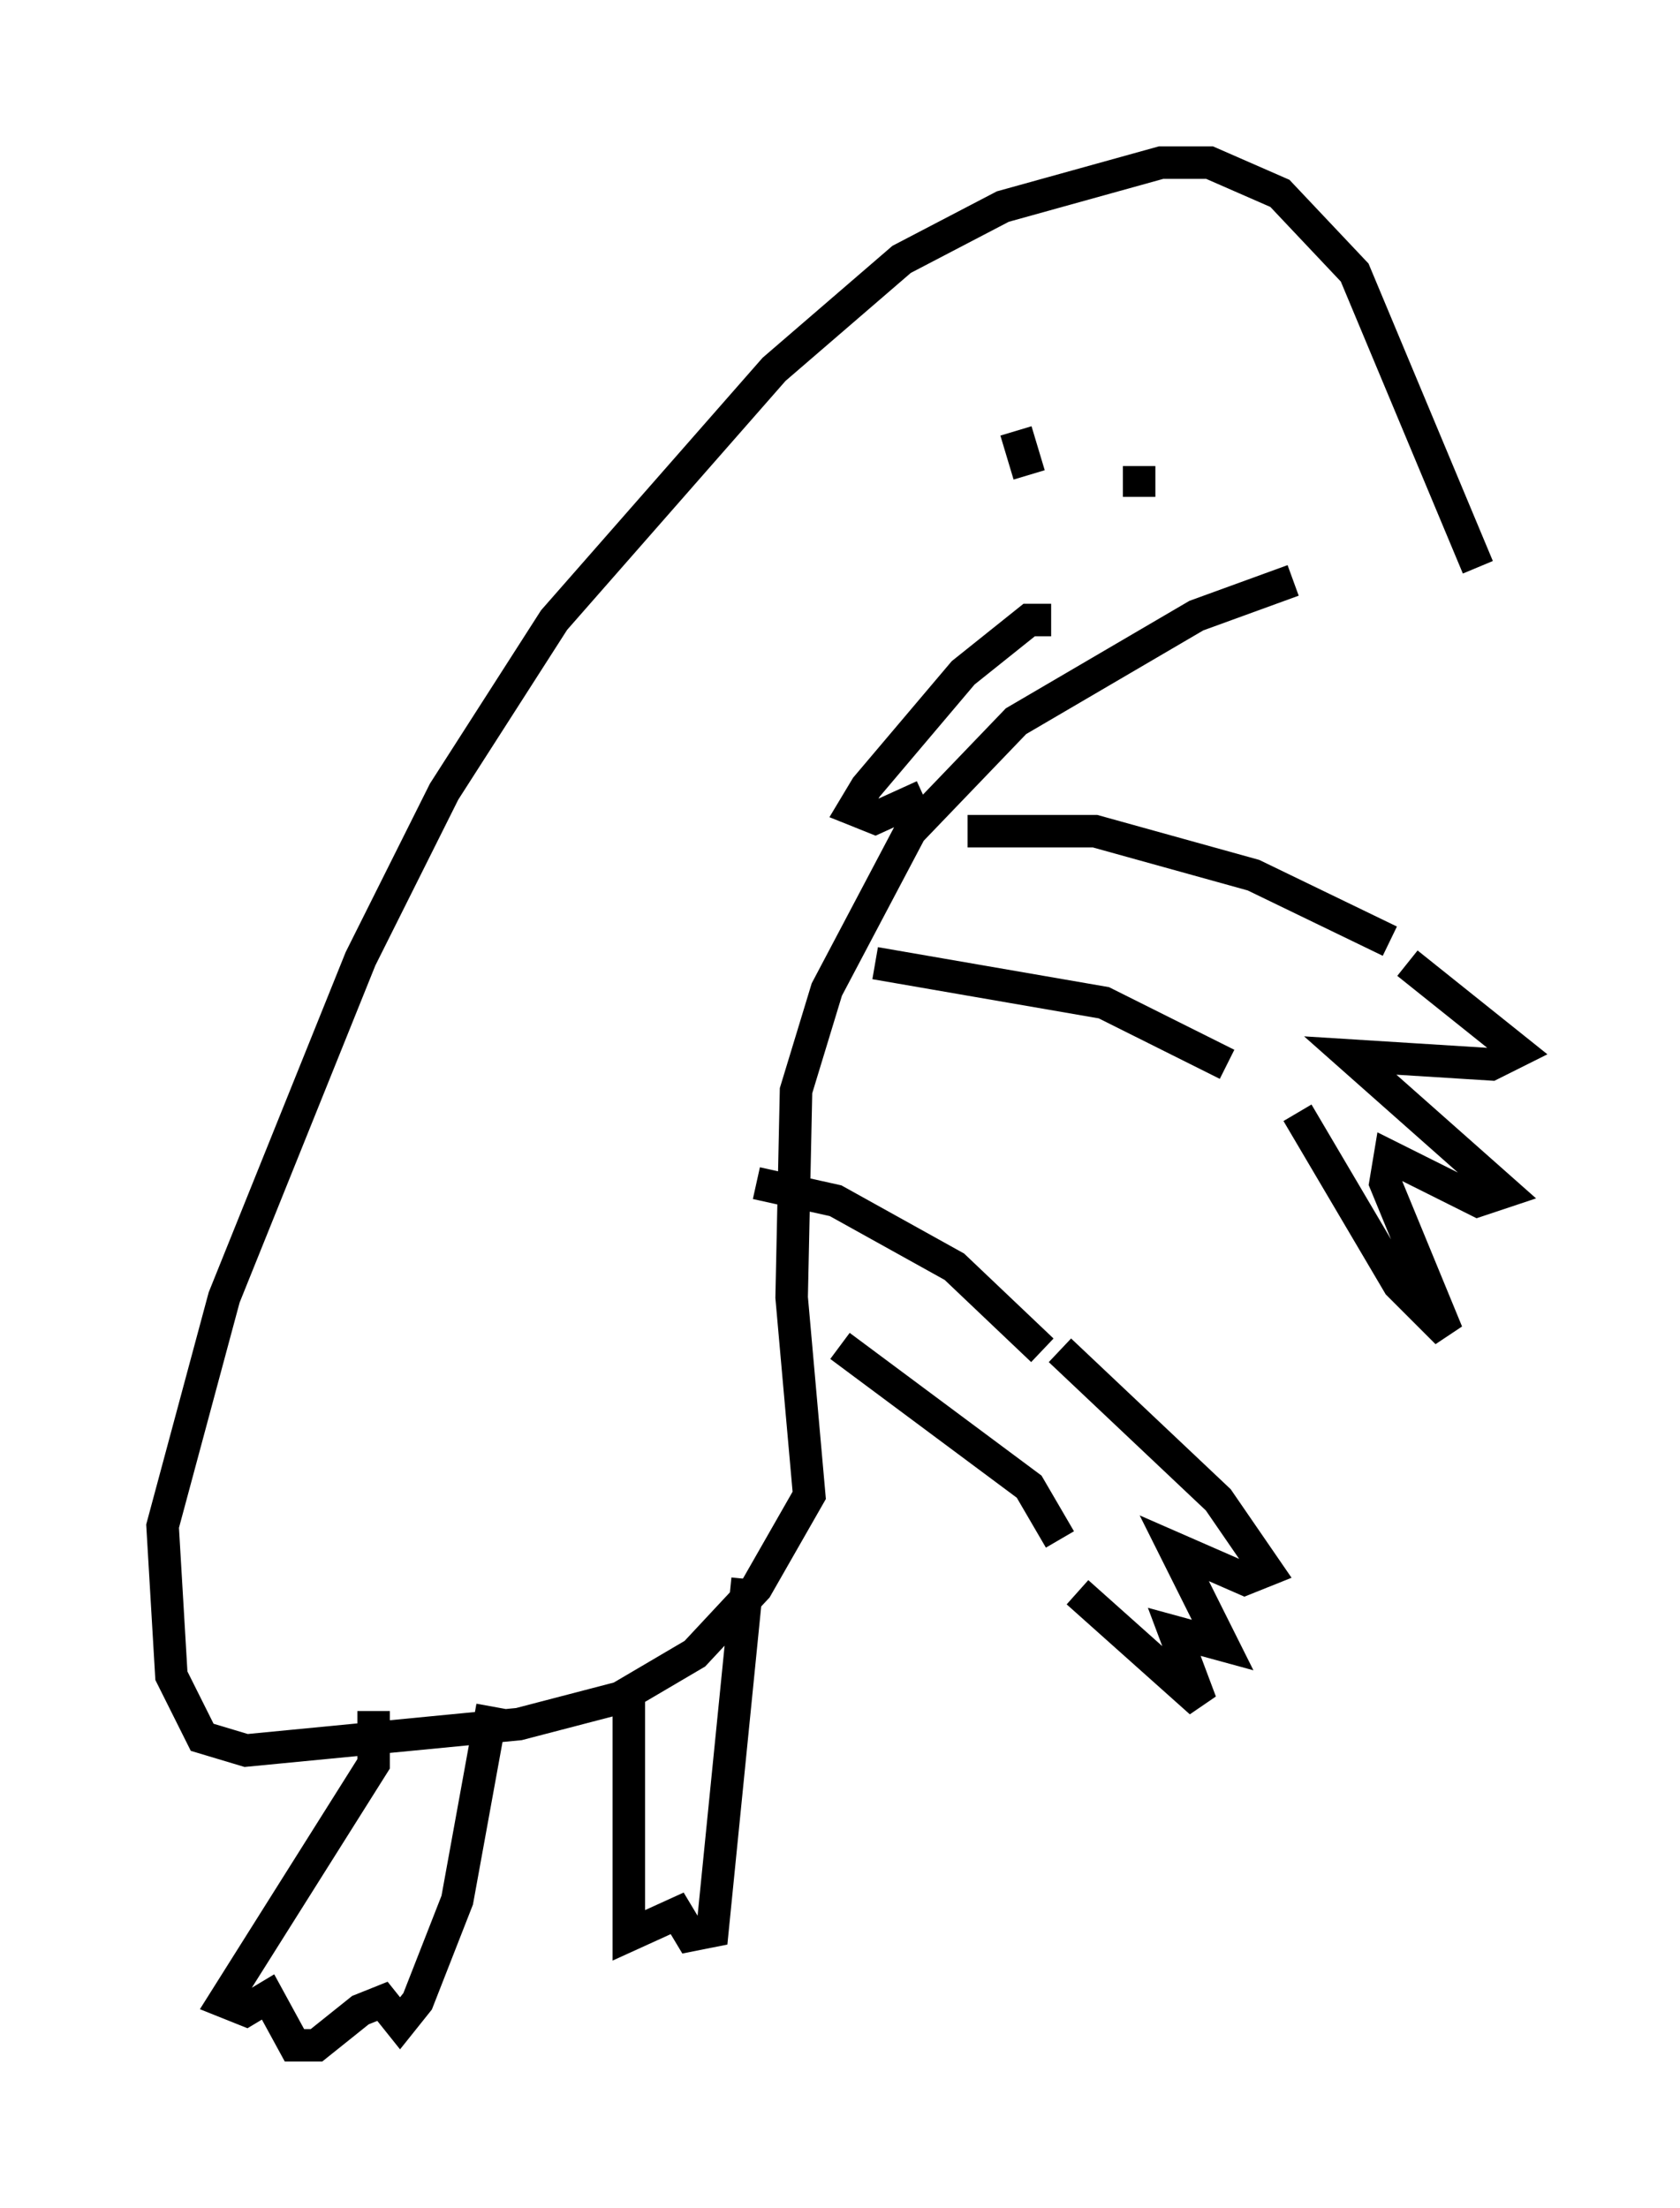 <?xml version="1.0" encoding="utf-8" ?>
<svg baseProfile="full" height="67.915" version="1.1" width="51.677" xmlns="http://www.w3.org/2000/svg" xmlns:ev="http://www.w3.org/2001/xml-events" xmlns:xlink="http://www.w3.org/1999/xlink"><defs /><rect fill="white" height="67.915" width="51.677" x="0" y="0" /><path d="M44.242, 18.261 m-4.465, -0.406 l-2.977, 1.083 -5.548, 3.248 l-3.248, 3.383 -2.571, 4.871 l-0.947, 3.112 -0.135, 6.36 l0.541, 6.089 -1.624, 2.842 l-1.894, 2.03 -2.3, 1.353 l-3.112, 0.812 -8.39, 0.812 l-1.353, -0.406 -0.947, -1.894 l-0.271, -4.601 1.894, -7.036 l4.195, -10.419 2.571, -5.142 l3.383, -5.277 6.766, -7.713 l3.924, -3.383 3.112, -1.624 l4.871, -1.353 1.488, 0.0 l2.165, 0.947 2.3, 2.436 l3.789, 9.066 m-14.208, -4.195 l0.406, 1.353 m3.383, -0.271 l0.0, 0.947 m-2.706, 3.789 l-0.677, 0.0 -2.03, 1.624 l-2.977, 3.518 -0.406, 0.677 l0.677, 0.271 1.488, -0.677 m1.353, 1.083 l3.924, 0.0 4.871, 1.353 l4.195, 2.03 m-15.832, 0.677 l7.036, 1.218 3.789, 1.894 m5.548, -3.112 l3.383, 2.706 -0.812, 0.406 l-4.33, -0.271 4.736, 4.195 l-0.812, 0.271 -2.706, -1.353 l-0.135, 0.812 1.894, 4.601 l-1.488, -1.488 -3.112, -5.277 m-16.644, 2.165 l2.436, 0.541 3.654, 2.03 l2.706, 2.571 m-6.225, -0.135 l5.819, 4.33 0.947, 1.624 m0.0, -5.819 l4.871, 4.601 1.488, 2.165 l-0.677, 0.271 -2.165, -0.947 l1.488, 2.977 -1.488, -0.406 l0.812, 2.165 -3.789, -3.383 m-21.651, 3.654 l0.0, 1.624 -4.601, 7.307 l0.677, 0.271 0.677, -0.406 l0.812, 1.488 0.677, 0.0 l1.353, -1.083 0.677, -0.271 l0.541, 0.677 0.541, -0.677 l1.218, -3.112 1.083, -5.954 m4.195, -0.541 l0.0, 7.578 1.488, -0.677 l0.406, 0.677 0.677, -0.135 l1.083, -10.825 " fill="none" stroke="black" stroke-width="1" /></svg>